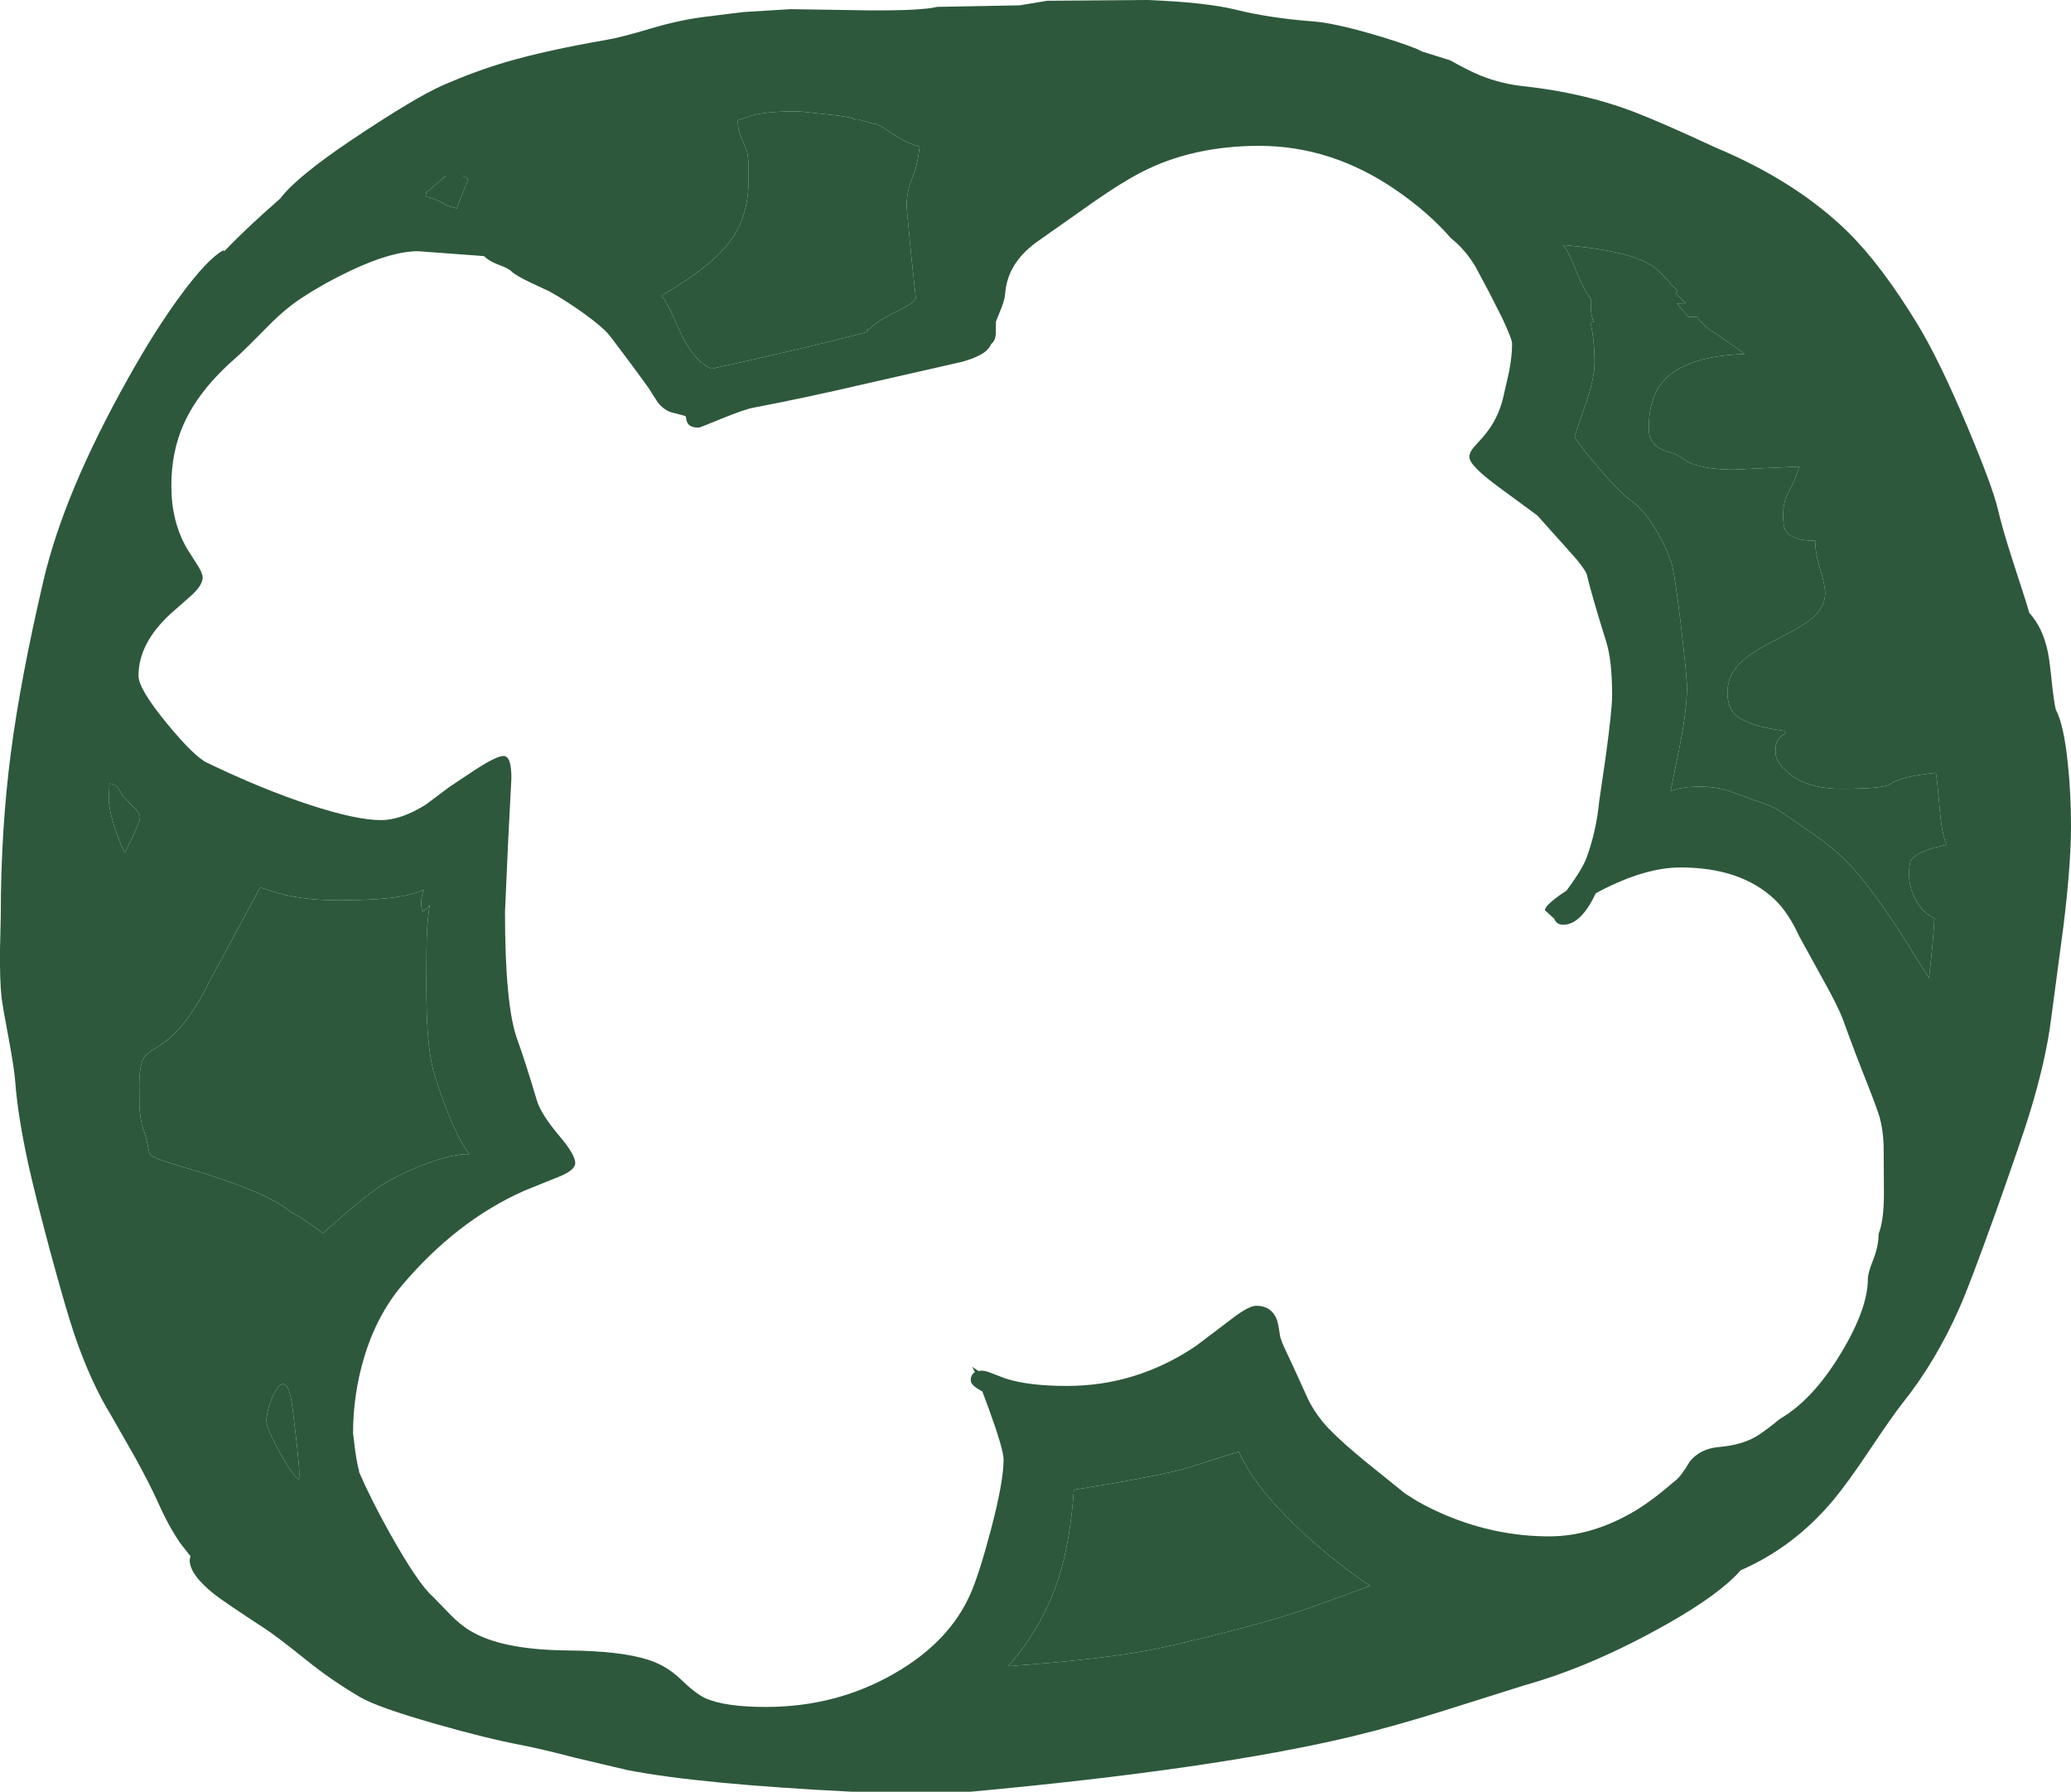<?xml version="1.0" encoding="UTF-8" standalone="no"?>
<svg xmlns:xlink="http://www.w3.org/1999/xlink" height="586.6px" width="678.1px" xmlns="http://www.w3.org/2000/svg">
  <g transform="matrix(1.0, 0.0, 0.0, 1.0, 334.0, 290.75)">
    <path d="M-246.75 174.35 Q-246.75 172.4 -245.75 169.15 -244.65 165.8 -243.35 163.95 -239.7 158.85 -238.25 170.0 L-236.75 182.6 Q-236.0 189.75 -236.0 191.6 L-236.05 193.35 -236.25 193.6 Q-238.0 192.5 -242.3 184.95 -246.75 177.1 -246.75 174.35 M-185.4 78.15 Q-182.6 84.3 -180.25 87.15 -184.5 87.0 -190.95 89.05 -199.3 91.7 -207.4 96.25 -211.75 98.75 -220.45 106.15 L-228.25 113.0 Q-230.9 111.05 -233.7 109.15 -236.55 107.15 -238.7 106.15 -246.45 99.3 -275.15 91.0 -283.95 88.4 -284.8 87.2 -285.2 86.6 -285.6 84.4 -286.15 81.45 -287.15 78.75 -288.1 76.1 -288.35 71.2 L-288.4 64.85 Q-288.4 58.2 -286.95 55.65 -286.05 54.1 -282.6 52.1 -273.3 46.7 -265.4 30.5 L-254.15 9.7 -248.8 -0.25 -245.35 0.95 Q-235.75 4.0 -223.65 4.0 -207.45 4.0 -200.45 2.25 -196.95 1.4 -195.15 0.5 -195.9 2.0 -196.05 4.05 -196.2 6.1 -195.65 7.75 -194.55 7.25 -193.3 5.55 -193.9 9.3 -194.2 14.3 -194.4 18.4 -194.4 32.0 -194.4 52.35 -191.9 60.5 -189.0 70.2 -185.4 78.15 M-298.15 -34.25 Q-296.4 -34.1 -295.6 -33.1 -295.05 -32.45 -293.65 -30.0 L-290.3 -26.55 Q-288.15 -24.55 -288.15 -23.25 -288.15 -21.5 -293.15 -11.5 -294.7 -14.45 -296.35 -19.5 -298.4 -25.8 -298.4 -29.4 L-298.15 -34.25 M-194.4 -227.75 L-191.05 -230.6 -187.9 -233.25 -182.4 -233.25 -180.65 -232.0 Q-183.8 -224.55 -184.4 -222.5 L-187.9 -223.5 Q-188.85 -224.45 -191.1 -225.3 L-194.65 -226.5 -194.4 -227.75 M-87.45 -253.05 Q-81.3 -254.5 -71.5 -254.2 L-59.05 -252.85 -54.6 -252.05 Q-54.5 -251.35 -54.25 -251.4 -54.1 -251.4 -53.9 -251.75 L-52.9 -251.65 -47.65 -250.15 -47.45 -250.3 Q-45.35 -249.4 -43.25 -247.95 -37.1 -243.75 -32.9 -242.75 -33.55 -236.45 -35.55 -231.8 -37.15 -227.95 -37.15 -222.9 L-35.65 -207.25 -34.15 -193.25 Q-34.15 -191.75 -41.25 -188.35 -46.45 -185.85 -49.1 -183.2 L-50.3 -182.75 -49.8 -182.45 -50.15 -182.05 Q-58.2 -179.85 -76.45 -175.55 -93.45 -171.6 -101.15 -170.0 -106.8 -172.75 -110.75 -180.95 L-113.85 -187.75 Q-115.65 -191.7 -117.4 -194.0 -100.65 -203.65 -94.45 -212.45 -88.9 -220.3 -88.9 -232.0 L-88.9 -236.35 Q-89.0 -239.15 -89.4 -241.0 -89.65 -241.95 -91.2 -245.5 -92.4 -248.3 -92.4 -250.4 L-92.5 -251.2 -92.6 -251.35 -87.45 -253.05 M17.6 197.0 Q41.7 193.2 53.4 190.25 L71.6 184.5 Q76.3 195.15 89.4 208.0 100.45 218.8 114.6 228.5 L96.45 235.05 Q86.7 238.6 71.85 242.5 50.4 248.05 41.3 249.7 24.45 252.75 -3.9 254.75 7.4 242.05 12.65 225.8 16.45 213.85 17.6 197.0 M220.85 -187.0 L221.6 -187.05 Q224.3 -183.45 227.85 -181.5 L234.65 -176.8 237.25 -174.85 Q218.8 -174.25 211.25 -166.65 205.85 -161.25 205.85 -150.4 205.85 -144.35 212.6 -142.75 214.8 -142.25 218.75 -139.5 223.9 -137.0 233.85 -137.0 L242.05 -137.4 255.1 -138.0 Q253.95 -133.7 251.5 -129.3 249.85 -126.3 249.85 -122.25 249.85 -118.5 250.55 -117.25 252.65 -113.6 260.35 -113.75 260.35 -109.6 262.0 -104.35 263.6 -99.05 263.6 -96.5 263.6 -91.65 258.6 -87.75 255.9 -85.6 247.6 -81.35 239.8 -77.35 236.6 -74.45 231.6 -69.95 231.6 -64.15 231.6 -59.25 234.05 -56.9 238.1 -53.0 250.1 -51.5 L250.85 -50.75 Q248.3 -49.4 247.6 -47.35 247.35 -46.6 247.35 -44.4 247.35 -41.15 251.8 -37.5 258.0 -32.5 268.85 -32.5 283.1 -32.5 285.05 -34.1 288.0 -36.45 299.85 -37.75 300.3 -35.4 301.15 -25.6 301.75 -17.95 303.35 -14.15 L300.1 -13.4 Q293.3 -11.6 291.7 -9.15 291.1 -8.2 291.1 -4.25 291.1 -0.25 293.15 3.7 295.35 7.95 299.4 9.9 298.95 17.85 297.6 29.5 289.15 15.85 285.4 10.3 277.3 -1.75 270.85 -8.5 267.45 -12.15 259.9 -17.6 L249.1 -25.0 Q246.65 -26.7 242.65 -28.0 L232.85 -31.5 Q227.9 -33.5 220.4 -33.15 215.85 -32.95 213.0 -31.7 L215.75 -45.25 Q218.35 -58.0 218.35 -65.75 218.35 -69.25 216.4 -85.9 214.3 -103.75 213.1 -107.0 207.6 -121.35 199.85 -127.0 196.2 -129.6 188.75 -138.4 181.6 -146.85 181.6 -148.0 L184.85 -157.5 Q188.1 -166.6 188.1 -172.0 188.1 -179.15 186.75 -185.25 L186.85 -185.25 187.85 -185.3 187.5 -186.15 Q186.85 -188.05 186.85 -191.15 L186.9 -192.9 Q184.65 -195.6 182.9 -200.1 179.85 -207.85 178.1 -210.25 L177.85 -210.5 Q200.15 -208.7 207.55 -203.3 209.55 -201.85 213.05 -197.85 L215.35 -195.4 214.6 -194.75 217.95 -191.45 215.0 -191.4 215.55 -190.85 218.9 -186.95 220.85 -187.0" fill="#2d583c" fill-rule="evenodd" stroke="none"/>
    <path d="M-261.0 -208.75 L-260.5 -208.55 Q-255.35 -213.95 -247.65 -220.95 L-242.25 -225.75 Q-236.95 -232.8 -218.7 -245.05 -197.95 -258.95 -188.65 -263.0 -177.9 -267.65 -168.25 -270.45 -155.1 -274.3 -135.15 -277.75 -130.7 -278.5 -120.6 -281.5 -111.55 -284.2 -103.15 -285.25 L-90.7 -286.8 -75.15 -287.75 -49.3 -287.35 Q-32.15 -287.25 -27.15 -288.5 L-0.15 -289.0 4.35 -289.75 8.85 -290.5 41.85 -290.75 Q61.05 -289.95 70.55 -287.6 81.55 -284.85 95.85 -283.75 102.55 -283.25 114.55 -279.8 124.0 -277.1 129.85 -274.75 L131.7 -273.85 140.85 -271.0 Q146.65 -267.7 150.8 -266.0 157.7 -263.25 165.1 -262.5 184.6 -260.35 200.8 -254.2 210.2 -250.6 227.6 -242.5 254.0 -231.45 270.9 -214.95 281.9 -204.15 293.6 -185.0 300.85 -173.2 310.15 -151.1 318.4 -131.45 320.1 -124.25 321.6 -117.85 324.45 -108.95 L329.2 -94.25 330.45 -90.1 Q334.95 -85.15 336.55 -77.15 337.15 -74.1 337.8 -67.55 338.45 -61.35 339.1 -58.5 341.75 -53.55 343.05 -40.9 344.1 -31.05 344.1 -20.25 344.1 -7.8 341.65 12.3 L337.6 42.75 Q335.9 56.4 330.35 74.4 327.95 82.2 319.6 105.75 310.9 130.0 307.55 137.5 299.8 155.05 288.85 168.75 285.6 172.85 278.05 184.15 271.05 194.65 266.25 200.4 253.4 215.75 235.95 223.35 229.2 231.1 212.0 240.85 187.4 254.8 164.85 261.1 L139.45 269.1 Q123.05 274.3 108.3 277.85 63.6 288.5 -16.15 295.85 L-55.15 295.85 Q-104.9 293.35 -128.4 288.8 L-145.6 284.75 Q-156.1 282.0 -163.15 280.6 -174.8 278.4 -191.35 273.65 -210.35 268.25 -216.15 264.85 -225.75 259.2 -233.95 252.55 -243.4 244.95 -247.4 242.35 -260.75 233.65 -263.95 231.1 -271.9 224.75 -271.9 220.0 L-271.65 218.7 -274.85 214.65 Q-278.75 209.1 -282.5 200.6 -284.95 195.2 -289.6 186.7 L-297.5 172.85 Q-304.35 161.75 -309.7 146.0 -312.45 137.85 -317.75 118.25 -322.35 101.05 -324.6 91.0 -328.15 74.85 -329.0 63.5 -329.35 58.95 -331.1 49.55 -333.1 39.05 -333.5 35.75 -334.1 30.2 -334.0 20.05 L-333.75 9.1 Q-333.75 -19.0 -330.4 -44.6 -327.25 -68.7 -319.75 -100.75 -313.05 -129.45 -292.1 -166.8 -283.15 -182.85 -274.75 -194.2 -266.15 -205.85 -261.0 -208.75 M220.85 -187.0 L218.9 -186.95 215.55 -190.85 215.0 -191.4 217.95 -191.45 214.6 -194.75 215.35 -195.4 213.05 -197.85 Q209.55 -201.85 207.55 -203.3 200.15 -208.7 177.85 -210.5 L178.1 -210.25 Q179.85 -207.85 182.9 -200.1 184.65 -195.6 186.9 -192.9 L186.85 -191.15 Q186.85 -188.05 187.5 -186.15 L187.85 -185.3 186.85 -185.25 186.75 -185.25 Q188.1 -179.15 188.1 -172.0 188.1 -166.6 184.85 -157.5 L181.6 -148.0 Q181.6 -146.85 188.75 -138.4 196.2 -129.6 199.85 -127.0 207.6 -121.35 213.1 -107.0 214.3 -103.75 216.4 -85.9 218.35 -69.25 218.35 -65.75 218.35 -58.0 215.75 -45.25 L213.0 -31.7 Q215.85 -32.95 220.4 -33.15 227.9 -33.5 232.85 -31.5 L242.65 -28.0 Q246.65 -26.7 249.1 -25.0 L259.9 -17.6 Q267.45 -12.15 270.85 -8.5 277.3 -1.75 285.4 10.3 289.15 15.85 297.6 29.5 298.95 17.85 299.4 9.9 295.35 7.95 293.15 3.7 291.1 -0.25 291.1 -4.25 291.1 -8.2 291.7 -9.15 293.3 -11.6 300.1 -13.4 L303.35 -14.15 Q301.75 -17.95 301.15 -25.6 300.3 -35.4 299.85 -37.75 288.0 -36.45 285.05 -34.1 283.1 -32.5 268.85 -32.5 258.0 -32.5 251.8 -37.5 247.35 -41.15 247.35 -44.4 247.35 -46.6 247.6 -47.35 248.3 -49.4 250.85 -50.75 L250.1 -51.5 Q238.1 -53.0 234.05 -56.9 231.6 -59.25 231.6 -64.15 231.6 -69.95 236.6 -74.45 239.8 -77.35 247.6 -81.35 255.9 -85.6 258.6 -87.75 263.6 -91.65 263.6 -96.5 263.6 -99.05 262.0 -104.35 260.35 -109.6 260.35 -113.75 252.65 -113.6 250.55 -117.25 249.85 -118.5 249.85 -122.25 249.85 -126.3 251.5 -129.3 253.95 -133.7 255.1 -138.0 L242.05 -137.4 233.85 -137.0 Q223.9 -137.0 218.75 -139.5 214.8 -142.25 212.6 -142.75 205.85 -144.35 205.85 -150.4 205.85 -161.25 211.25 -166.65 218.8 -174.25 237.25 -174.85 L234.65 -176.8 227.85 -181.5 Q224.3 -183.45 221.6 -187.05 L220.85 -187.0 M-181.45 -207.35 L-197.15 -208.5 Q-205.75 -208.5 -219.3 -202.1 -227.95 -198.0 -235.15 -193.25 -240.55 -189.75 -246.2 -184.0 -254.25 -175.8 -256.9 -173.5 -268.9 -163.05 -273.85 -151.9 -277.9 -142.9 -277.9 -131.65 -277.9 -119.95 -272.75 -111.1 L-269.25 -105.6 Q-267.65 -103.1 -267.65 -101.65 -267.65 -99.35 -270.95 -96.15 L-278.15 -89.8 Q-288.65 -80.15 -288.65 -69.5 -288.65 -65.2 -279.35 -53.9 -270.45 -43.05 -266.15 -41.0 -248.05 -32.3 -232.45 -27.2 -217.25 -22.25 -209.25 -22.25 -202.65 -22.25 -194.55 -27.35 L-186.65 -33.25 -178.3 -38.8 Q-171.4 -43.25 -169.15 -43.25 -167.1 -43.25 -166.7 -39.0 -166.45 -36.8 -166.65 -34.15 L-167.65 -14.65 -168.65 7.85 Q-168.65 38.45 -164.65 49.5 -162.15 56.35 -158.15 69.75 -156.75 74.15 -150.85 81.15 -145.65 87.3 -145.65 90.0 -145.65 92.2 -150.25 94.2 L-162.6 99.2 Q-184.6 109.05 -202.4 130.1 -210.75 140.0 -214.9 154.1 -218.4 166.0 -218.4 178.5 L-217.7 184.2 Q-217.0 189.1 -216.4 190.85 L-216.5 191.0 Q-212.75 199.75 -206.6 210.8 -197.15 227.7 -192.4 231.85 L-187.0 237.4 Q-183.55 241.05 -180.05 243.15 -169.75 249.4 -148.15 249.6 -130.65 249.75 -121.6 252.7 -115.65 254.65 -111.1 259.05 -106.1 263.9 -102.9 265.3 -96.45 268.1 -83.25 268.1 -60.3 268.1 -41.35 257.25 -23.05 246.8 -16.15 230.85 -13.3 224.25 -9.65 210.45 -5.4 194.45 -5.4 187.1 -5.4 183.8 -10.2 170.6 L-12.35 164.8 Q-16.15 162.8 -16.15 161.25 -16.15 159.25 -14.8 158.5 L-15.65 156.75 -13.65 158.1 -12.65 158.0 Q-11.3 158.0 -9.4 158.8 L-4.95 160.5 Q2.55 163.0 15.35 163.0 38.2 163.0 57.6 149.9 L69.55 140.85 Q74.9 136.75 77.35 136.75 82.1 136.75 83.95 140.95 84.5 142.2 85.1 146.5 85.35 147.95 86.9 151.25 L89.6 157.0 94.3 167.35 Q97.05 172.85 101.35 177.25 105.7 181.75 113.75 188.3 L126.1 198.25 129.75 200.55 Q134.25 203.15 139.45 205.35 155.95 212.25 173.25 212.25 187.35 212.25 201.45 203.85 207.05 200.5 214.85 193.75 216.5 192.45 219.3 187.7 222.75 183.5 228.85 183.0 236.9 182.3 241.9 179.0 244.7 177.15 248.85 173.75 259.6 167.5 268.8 152.25 277.6 137.65 277.6 127.85 277.6 126.05 279.35 121.65 281.1 117.25 281.1 113.25 282.85 108.75 282.85 100.1 L282.75 84.25 Q282.55 79.1 281.5 75.25 280.7 72.45 277.6 64.55 273.05 53.1 269.6 43.5 267.9 38.8 262.8 29.75 L255.1 15.75 Q251.5 7.9 246.95 3.6 235.85 -6.75 216.25 -6.75 204.75 -6.75 190.0 0.9 L188.5 1.7 Q183.65 12.0 177.85 12.0 175.6 12.0 174.9 10.0 L174.85 10.0 172.4 7.75 171.85 7.25 Q171.85 5.65 177.75 1.6 L178.9 0.85 179.15 0.5 Q184.2 -6.3 185.6 -10.25 188.7 -18.9 189.6 -28.25 L191.75 -43.0 Q193.85 -58.35 193.85 -63.15 193.85 -74.4 191.95 -80.55 187.05 -96.25 185.6 -102.5 185.35 -103.75 182.3 -107.5 L178.1 -112.25 169.35 -122.0 156.9 -131.15 Q147.1 -138.3 147.1 -141.15 147.1 -142.5 148.4 -144.15 L151.45 -147.55 Q156.35 -153.1 158.1 -160.25 L160.15 -169.25 Q161.1 -174.25 161.1 -178.25 161.1 -179.75 157.7 -186.95 L153.35 -195.5 149.1 -203.45 Q145.8 -209.0 141.1 -212.75 133.75 -221.2 123.05 -228.55 102.0 -243.0 78.35 -243.0 56.35 -243.0 39.6 -234.3 33.2 -231.0 24.1 -224.65 L6.85 -212.5 Q0.75 -208.4 -2.1 -203.55 -4.5 -199.55 -4.9 -194.5 -5.05 -192.65 -6.1 -189.95 L-7.9 -185.5 -7.95 -181.25 Q-8.2 -179.05 -9.4 -178.2 -10.0 -176.8 -11.25 -175.75 -13.45 -173.9 -18.75 -172.35 L-52.15 -164.75 Q-69.7 -160.65 -87.4 -157.25 -90.15 -156.75 -97.7 -153.7 -104.85 -150.75 -105.15 -150.75 -107.6 -150.75 -108.55 -151.8 -109.25 -152.55 -109.4 -154.25 -109.4 -154.55 -110.5 -154.8 L-114.15 -155.75 Q-116.65 -156.5 -118.7 -159.1 L-121.65 -163.75 -127.3 -171.5 -133.9 -180.25 Q-136.0 -183.2 -142.7 -188.05 -148.05 -191.9 -153.9 -195.25 L-160.2 -198.2 Q-165.2 -200.55 -166.65 -202.0 -167.6 -202.95 -170.95 -204.15 -173.85 -205.25 -175.55 -206.9 L-181.45 -207.35 M-87.45 -253.05 L-92.6 -251.35 -92.5 -251.2 -92.4 -250.4 Q-92.4 -248.3 -91.2 -245.5 -89.65 -241.95 -89.4 -241.0 -89.0 -239.15 -88.9 -236.35 L-88.9 -232.0 Q-88.9 -220.3 -94.45 -212.45 -100.65 -203.65 -117.4 -194.0 -115.65 -191.7 -113.85 -187.75 L-110.75 -180.95 Q-106.8 -172.75 -101.15 -170.0 -93.45 -171.6 -76.45 -175.55 -58.2 -179.85 -50.15 -182.05 L-49.8 -182.45 -50.3 -182.75 -49.1 -183.2 Q-46.45 -185.85 -41.25 -188.35 -34.15 -191.75 -34.15 -193.25 L-35.65 -207.25 -37.15 -222.9 Q-37.15 -227.95 -35.55 -231.8 -33.55 -236.45 -32.9 -242.75 -37.1 -243.75 -43.25 -247.95 -45.35 -249.4 -47.45 -250.3 L-47.65 -250.15 -52.9 -251.65 -53.9 -251.75 Q-54.1 -251.4 -54.25 -251.4 -54.5 -251.35 -54.6 -252.05 L-59.05 -252.85 -71.5 -254.2 Q-81.3 -254.5 -87.45 -253.05 M-194.4 -227.75 L-194.65 -226.5 -191.1 -225.3 Q-188.85 -224.45 -187.9 -223.5 L-184.4 -222.5 Q-183.8 -224.55 -180.65 -232.0 L-182.4 -233.25 -187.9 -233.25 -191.05 -230.6 -194.4 -227.75 M-298.15 -34.25 L-298.4 -29.4 Q-298.4 -25.8 -296.35 -19.5 -294.7 -14.45 -293.15 -11.5 -288.15 -21.5 -288.15 -23.25 -288.15 -24.55 -290.3 -26.55 L-293.65 -30.0 Q-295.05 -32.45 -295.6 -33.1 -296.4 -34.1 -298.15 -34.25 M-185.4 78.15 Q-189.0 70.2 -191.9 60.5 -194.4 52.35 -194.4 32.0 -194.4 18.4 -194.2 14.3 -193.9 9.3 -193.3 5.55 -194.55 7.25 -195.65 7.75 -196.2 6.1 -196.05 4.05 -195.9 2.0 -195.15 0.5 -196.95 1.4 -200.45 2.25 -207.45 4.0 -223.65 4.0 -235.75 4.0 -245.35 0.95 L-248.8 -0.25 -254.15 9.7 -265.4 30.5 Q-273.3 46.7 -282.6 52.1 -286.05 54.1 -286.95 55.65 -288.4 58.2 -288.4 64.85 L-288.35 71.2 Q-288.1 76.1 -287.15 78.75 -286.15 81.45 -285.6 84.4 -285.2 86.6 -284.8 87.2 -283.95 88.4 -275.15 91.0 -246.45 99.3 -238.7 106.15 -236.55 107.15 -233.7 109.15 -230.9 111.05 -228.25 113.0 L-220.45 106.15 Q-211.75 98.75 -207.4 96.25 -199.3 91.7 -190.95 89.05 -184.5 87.0 -180.25 87.15 -182.6 84.3 -185.4 78.15 M-246.75 174.35 Q-246.75 177.1 -242.3 184.95 -238.0 192.5 -236.25 193.6 L-236.05 193.35 -236.0 191.6 Q-236.0 189.75 -236.75 182.6 L-238.25 170.0 Q-239.7 158.85 -243.35 163.95 -244.65 165.8 -245.75 169.15 -246.75 172.4 -246.75 174.35 M17.6 197.0 Q16.45 213.85 12.65 225.8 7.4 242.05 -3.9 254.75 24.45 252.75 41.3 249.7 50.4 248.05 71.85 242.5 86.7 238.6 96.45 235.05 L114.6 228.5 Q100.45 218.8 89.4 208.0 76.3 195.15 71.6 184.5 L53.4 190.25 Q41.7 193.2 17.6 197.0" fill="#2d583c" fill-rule="evenodd" stroke="none"/>
  </g>
</svg>
